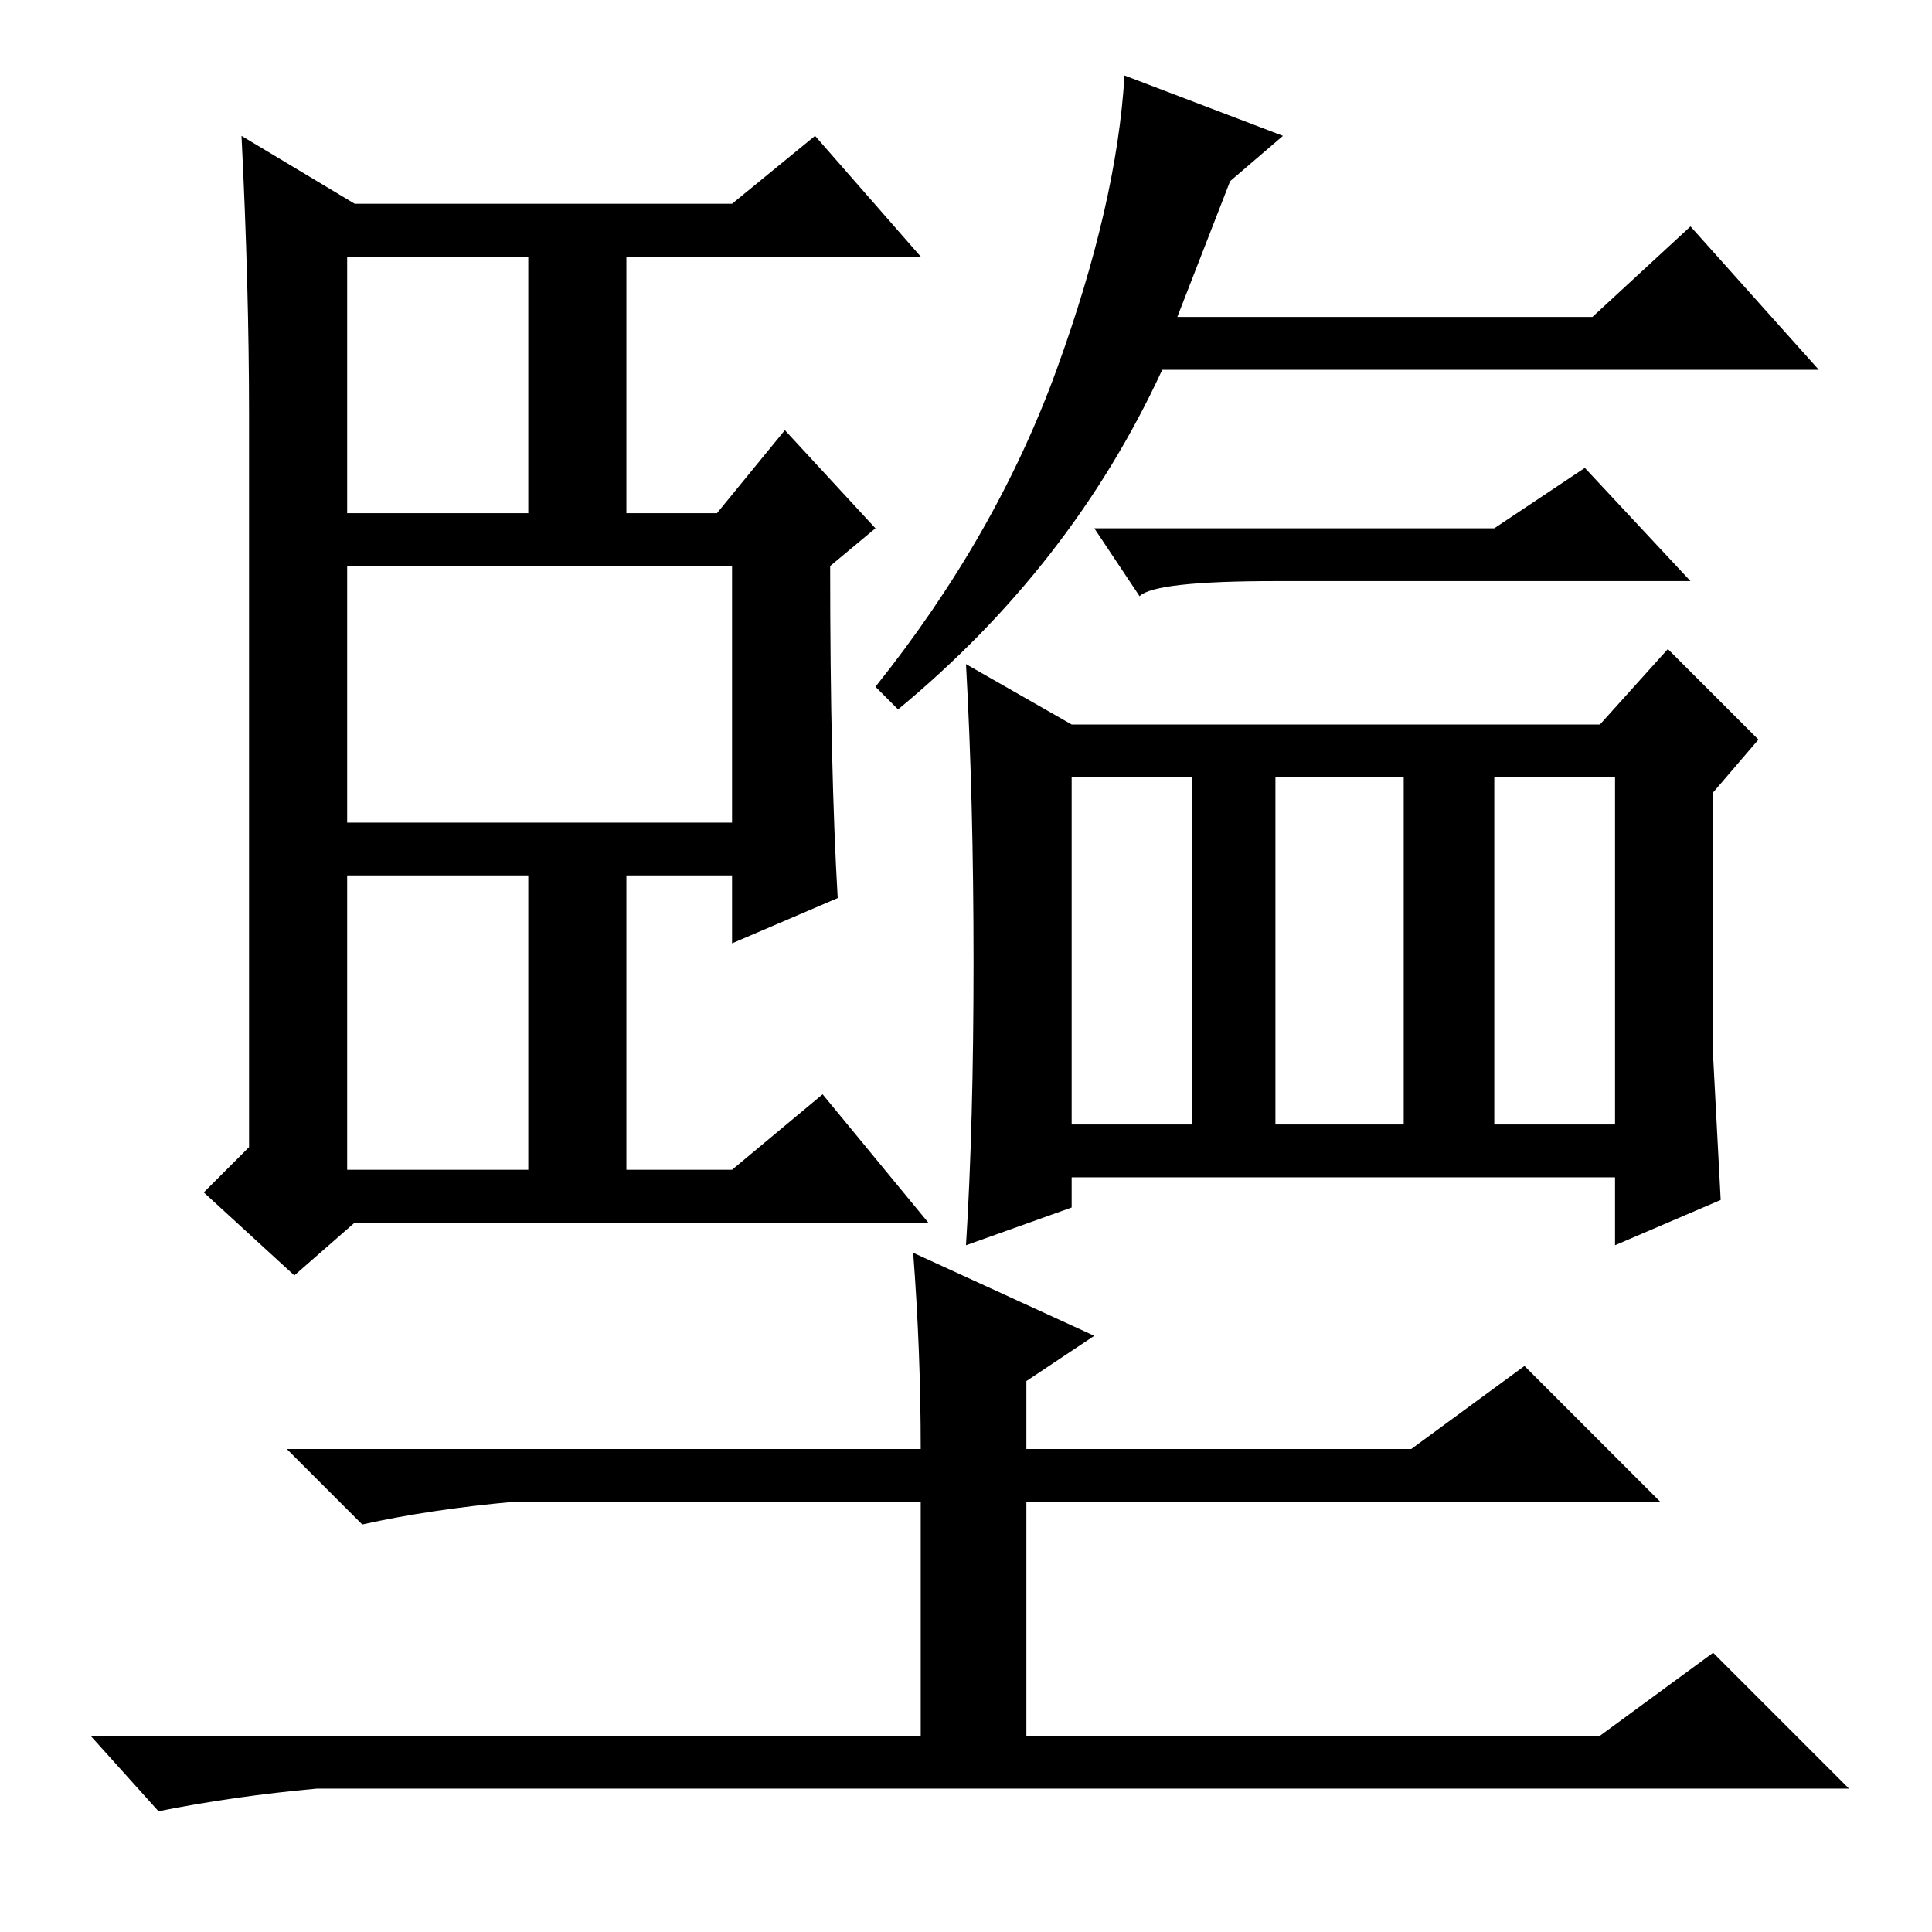 <?xml version="1.0" standalone="no"?>
<!DOCTYPE svg PUBLIC "-//W3C//DTD SVG 1.1//EN" "http://www.w3.org/Graphics/SVG/1.1/DTD/svg11.dtd" >
<svg xmlns="http://www.w3.org/2000/svg" xmlns:xlink="http://www.w3.org/1999/xlink" version="1.1" viewBox="0 -36 256 256">
  <g transform="matrix(1 0 0 -1 0 220)">
   <path fill="currentColor"
d="M46 188h24v34h-24v-34zM46 101h24v39h-24v-39zM46 147h51v34h-51v-34zM111 137l-14 -6v9h-14v-39h14l12 10l14 -17h-76l-8 -7l-12 11l6 6v97q0 17 -1 37l15 -9h50l11 9l14 -16h-39v-34h12l9 11l12 -13l-6 -5q0 -27 1 -44zM198 107h16v46h-16v-46zM228 97l-14 -6v9h-72v-4
l-14 -5q1 16 1 37.5t-1 39.5l14 -8h70l9 10l12 -12l-6 -7v-35zM142 107h16v46h-16v-46zM169 107h17v46h-17v-46zM121 90l24 -11l-9 -6v-9h51l15 11l18 -18h-84v-31h76l15 11l18 -18h-203q-11 -1 -21 -3l-9 10h110v31h-54q-11 -1 -20 -3l-10 10h84q0 13 -1 26zM169 207h-15
q-12 -26 -35 -45l-3 3q16 20 24 42t9 39l21 -8l-7 -6l-7 -18h55l13 12l17 -19h-66h-6zM198 186l12 8l14 -15h-55q-16 0 -18 -2l-6 9h53z" />
  </g>

</svg>
